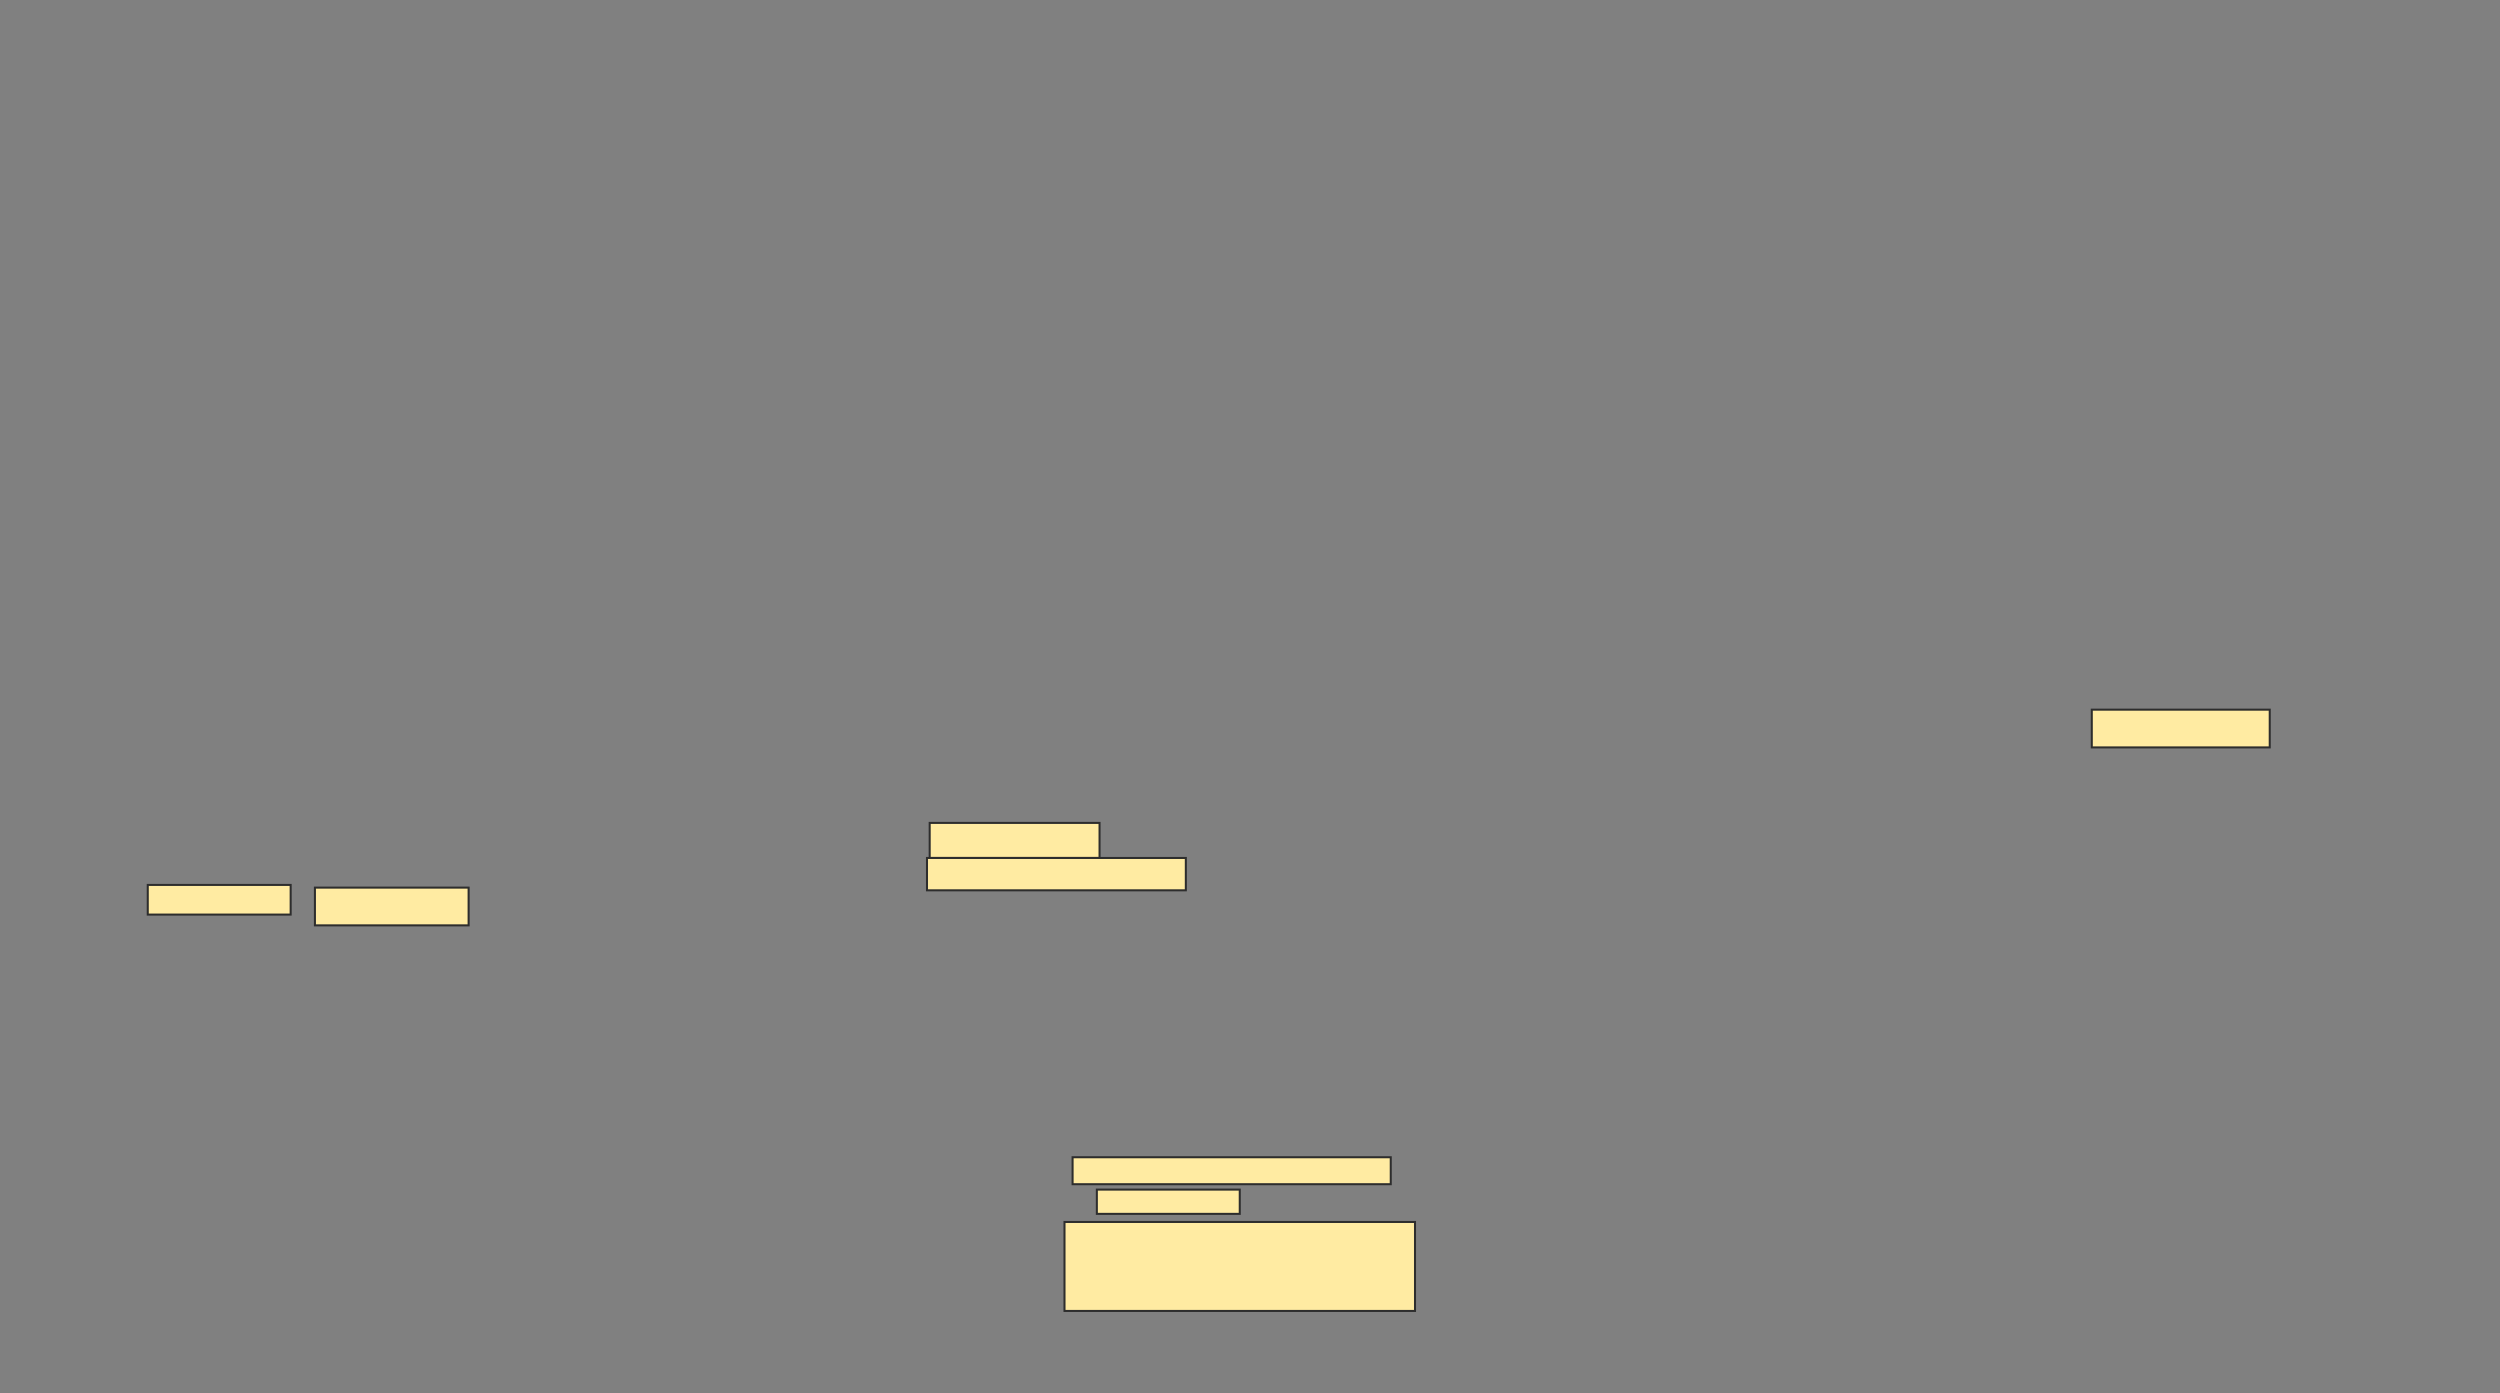 <svg xmlns="http://www.w3.org/2000/svg" width="1220" height="680">
 <rect width="100%" height="100%" fill="#808080" stroke="none"/>
 <!-- Created with Image Occlusion Enhanced -->
 <g>
  <title>Labels</title>
 </g>
 <g>
  <title>Masks</title>
  <g id="61d047277be34260ac374bc4d5577d8d-ao-1">
   <rect height="18.421" width="86.842" y="346.316" x="1020.789" stroke="#2D2D2D" fill="#FFEBA2"/>
   <rect height="17.105" width="82.895" y="401.579" x="453.684" stroke="#2D2D2D" fill="#FFEBA2"/>
   <rect height="15.789" width="126.316" y="418.684" x="452.368" stroke="#2D2D2D" fill="#FFEBA2"/>
   <rect height="14.474" width="69.737" y="431.842" x="72.105" stroke="#2D2D2D" fill="#FFEBA2"/>
   <rect height="18.421" width="75" y="433.158" x="153.684" stroke="#2D2D2D" fill="#FFEBA2"/>
   <rect height="13.158" width="155.263" y="564.737" x="523.421" stroke="#2D2D2D" fill="#FFEBA2"/>
   <rect height="11.842" width="69.737" y="580.526" x="535.263" stroke="#2D2D2D" fill="#FFEBA2"/>
   <rect height="43.421" width="171.053" y="596.316" x="519.474" stroke="#2D2D2D" fill="#FFEBA2"/>
  </g>
 </g>
</svg>